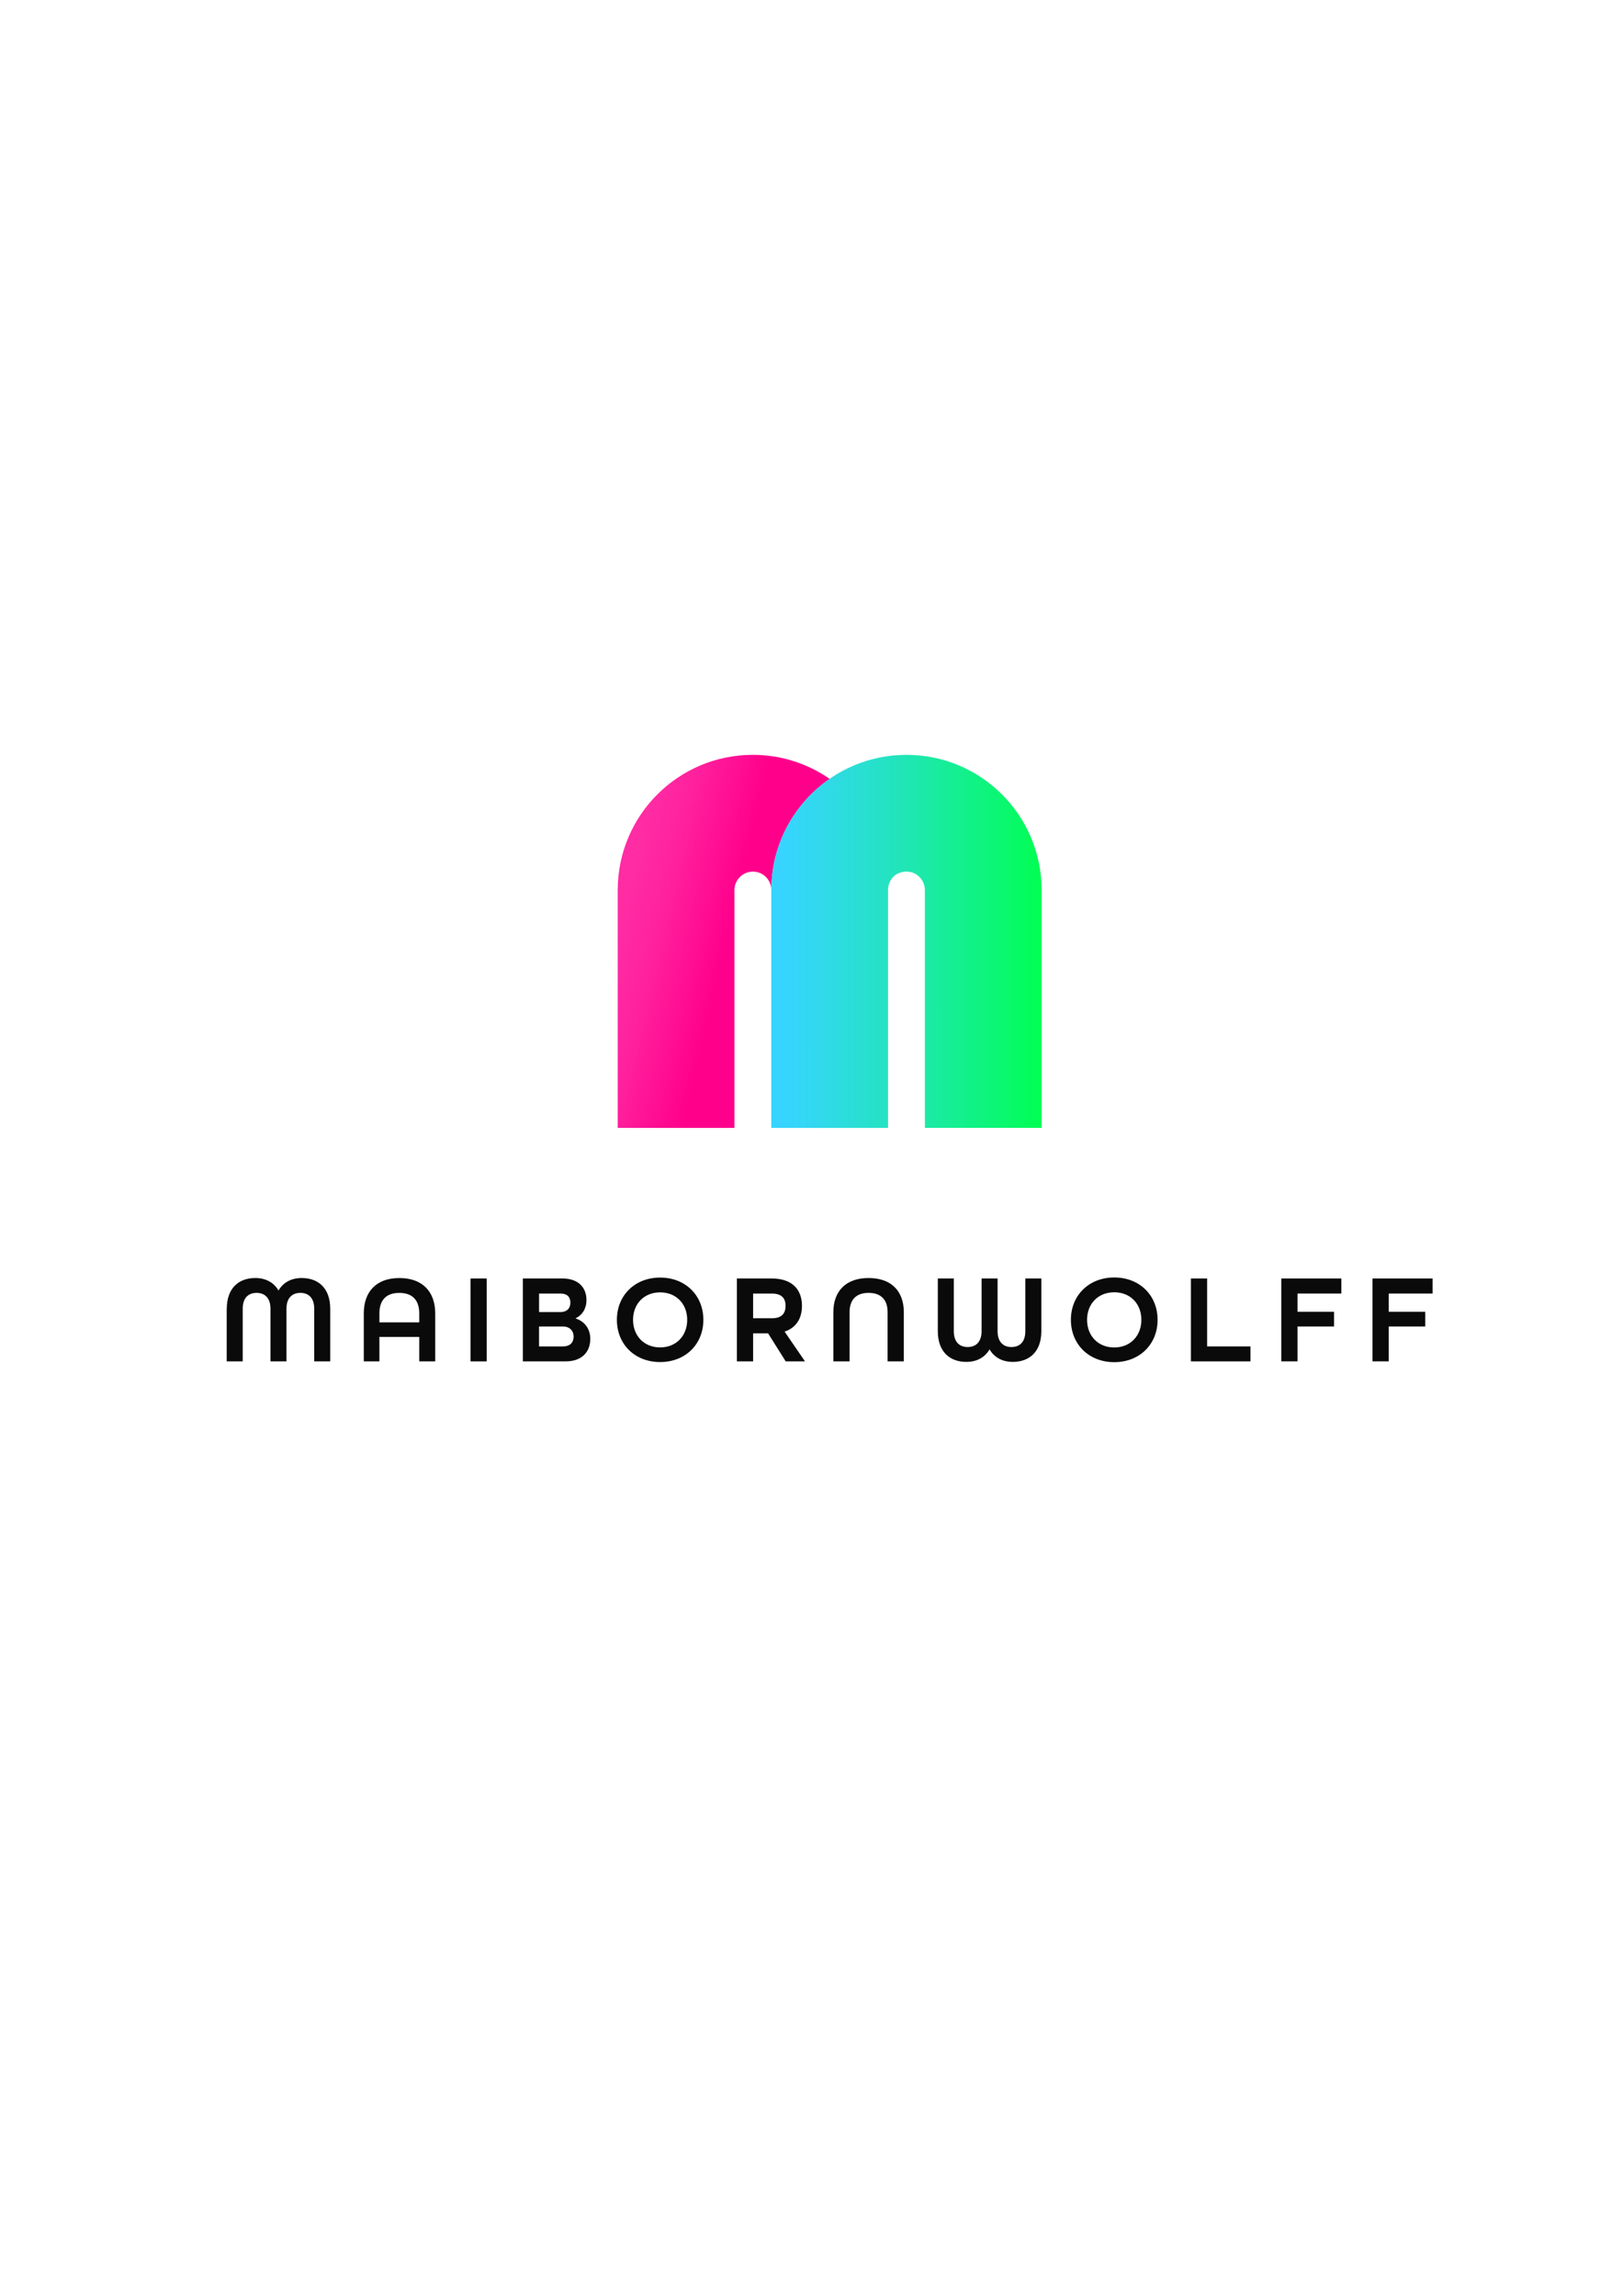 <?xml version="1.0" encoding="utf-8"?>
<!-- Generator: Adobe Illustrator 26.0.2, SVG Export Plug-In . SVG Version: 6.00 Build 0)  -->
<svg version="1.1" id="Ebene_1" xmlns="http://www.w3.org/2000/svg" xmlns:xlink="http://www.w3.org/1999/xlink" x="0px" y="0px"
	 viewBox="0 0 595.28 841.89" style="enable-background:new 0 0 595.28 841.89;" xml:space="preserve">
<style type="text/css">
	.st0{fill:#0A0A0A;}
	.st1{fill:url(#SVGID_1_);}
	.st2{fill:url(#SVGID_00000147207763844559542280000000705966777167423897_);}
</style>
<path class="st0" d="M83.18,479.93c0-7.7,4.54-11.27,10.45-11.27c3.8,0,6.78,1.6,8.52,4.58c1.74-2.98,4.72-4.58,8.52-4.58
	c5.91,0,10.45,3.57,10.45,11.27v19.29h-5.87v-19.29c0-4.12-2.2-5.82-5.09-5.82s-5.09,1.74-5.09,5.82v19.29h-5.87v-19.29
	c0-4.08-2.2-5.82-5.09-5.82s-5.09,1.7-5.09,5.82v19.29h-5.87V479.93z"/>
<path class="st0" d="M133.43,481.68c0-8.02,4.58-13.01,13.05-13.01c8.48,0,13.15,4.99,13.15,13.01v17.55h-5.86v-8.98h-14.61v8.98
	h-5.73V481.68z M153.77,484.93v-3.25c0-4.81-2.38-7.56-7.33-7.56c-4.9,0-7.28,2.75-7.28,7.56v3.25H153.77z"/>
<path class="st0" d="M172.57,468.83h5.95v30.4h-5.95V468.83z"/>
<path class="st0" d="M191.77,468.83h14.55c5.76,0,8.78,3.3,8.78,7.9c0,3.07-1.44,5.44-3.95,6.69v0.09c3.35,1.07,5.35,3.86,5.35,7.48
	c0,4.74-3.07,8.23-8.97,8.23h-15.76V468.83z M205.57,481.14c2.46,0,3.63-1.49,3.63-3.39c0-1.95-0.93-3.39-3.67-3.39h-7.81v6.79
	H205.57z M206.5,493.74c2.79,0,3.9-1.63,3.9-3.62c0-2.05-1.39-3.67-3.86-3.67h-8.83v7.3H206.5z"/>
<path class="st0" d="M226.26,483.99c0-8.93,6.56-15.49,15.86-15.49s15.86,6.56,15.86,15.49s-6.56,15.49-15.86,15.49
	S226.26,492.93,226.26,483.99z M252.05,483.99c0-5.83-4.01-10.07-9.93-10.07s-9.93,4.24-9.93,10.07s4.01,10.12,9.93,10.12
	S252.05,489.83,252.05,483.99z"/>
<path class="st0" d="M270.29,468.83h12.74c7.72,0,11.11,4.23,11.11,10.04c0,4.79-2.28,8.09-6.37,9.44l7.48,10.92h-7.07l-6.46-10.27
	h-5.49v10.27h-5.95V468.83z M283.11,483.42c3.76,0,5.02-1.95,5.02-4.55c0-2.6-1.26-4.51-5.02-4.51h-6.88v9.06H283.11z"/>
<path class="st0" d="M305.66,481.17c0-7.7,4.6-12.51,12.92-12.51c8.32,0,12.92,4.81,12.92,12.51v18.05h-5.95v-18.05
	c0-4.44-2.32-7.06-6.97-7.06s-6.97,2.61-6.97,7.06v18.05h-5.95V481.17z"/>
<path class="st0" d="M343.97,488.14v-19.31h5.87v19.31c0,4.13,2.2,5.83,5.09,5.83c2.89,0,5.09-1.74,5.09-5.83v-19.31h5.87v19.31
	c0,4.08,2.2,5.83,5.09,5.83c2.89,0,5.09-1.7,5.09-5.83v-19.31h5.87v19.31c0,7.71-4.54,11.28-10.46,11.28
	c-3.81,0-6.79-1.61-8.53-4.59c-1.74,2.98-4.73,4.59-8.53,4.59C348.51,499.42,343.97,495.85,343.97,488.14z"/>
<path class="st0" d="M392.78,483.99c0-8.95,6.58-15.53,15.9-15.53c9.32,0,15.9,6.58,15.9,15.53c0,8.95-6.58,15.53-15.9,15.53
	C399.36,499.52,392.78,492.94,392.78,483.99z M418.63,483.99c0-5.85-4.02-10.1-9.96-10.1c-5.94,0-9.96,4.25-9.96,10.1
	c0,5.85,4.02,10.14,9.96,10.14C414.61,494.13,418.63,489.83,418.63,483.99z"/>
<path class="st0" d="M436.8,468.83h5.95v24.91h15.9v5.49H436.8V468.83z"/>
<path class="st0" d="M469.95,468.83h22.03v5.53h-16.08v6.69h13.39v5.39h-13.39v12.78h-5.95V468.83z"/>
<path class="st0" d="M503.41,468.83h22.03v5.53h-16.08v6.69h13.39v5.39h-13.39v12.78h-5.95V468.83z"/>
<g>
	<g>
		<linearGradient id="SVGID_1_" gradientUnits="userSpaceOnUse" x1="227.804" y1="338.917" x2="281.682" y2="351.73">
			<stop  offset="0" style="stop-color:#FF2CA4"/>
			<stop  offset="0.245" style="stop-color:#FF219D"/>
			<stop  offset="0.681" style="stop-color:#FF028C"/>
			<stop  offset="0.708" style="stop-color:#FF008B"/>
		</linearGradient>
		<path class="st1" d="M282.9,326.14h0.01c0.09-16.8,8.54-31.61,21.4-40.52c-8-5.54-17.7-8.81-28.17-8.81
			c-27.3,0-49.43,22.06-49.57,49.33h-0.01v87.47h42.82v-86.58c0,0,0-0.42,0-0.64v0c0-3.73,3.03-6.76,6.76-6.76
			c3.73,0,6.75,3.02,6.76,6.74V326.14z"/>
	</g>
	
		<linearGradient id="SVGID_00000168108820273583317790000001117600707165807260_" gradientUnits="userSpaceOnUse" x1="286.933" y1="345.205" x2="383.267" y2="345.225">
		<stop  offset="0" style="stop-color:#37D4FF"/>
		<stop  offset="0.143" style="stop-color:#31D9EC"/>
		<stop  offset="0.433" style="stop-color:#22E4BC"/>
		<stop  offset="0.838" style="stop-color:#0AF770"/>
		<stop  offset="1" style="stop-color:#00FF4F"/>
	</linearGradient>
	<path style="fill:url(#SVGID_00000168108820273583317790000001117600707165807260_);" d="M382.04,326.14
		c-0.14-27.26-22.27-49.33-49.57-49.33s-49.43,22.06-49.57,49.33h-0.01v87.47h42.82v-86.58c0,0,0-0.42,0-0.64v-0.02
		c0-2.62,1.44-5.12,3.85-6.14c4.93-2.08,9.67,1.48,9.67,6.15v0c0,0.22,0,0.64,0,0.64v86.58h42.82v-87.47H382.04z"/>
</g>
</svg>
